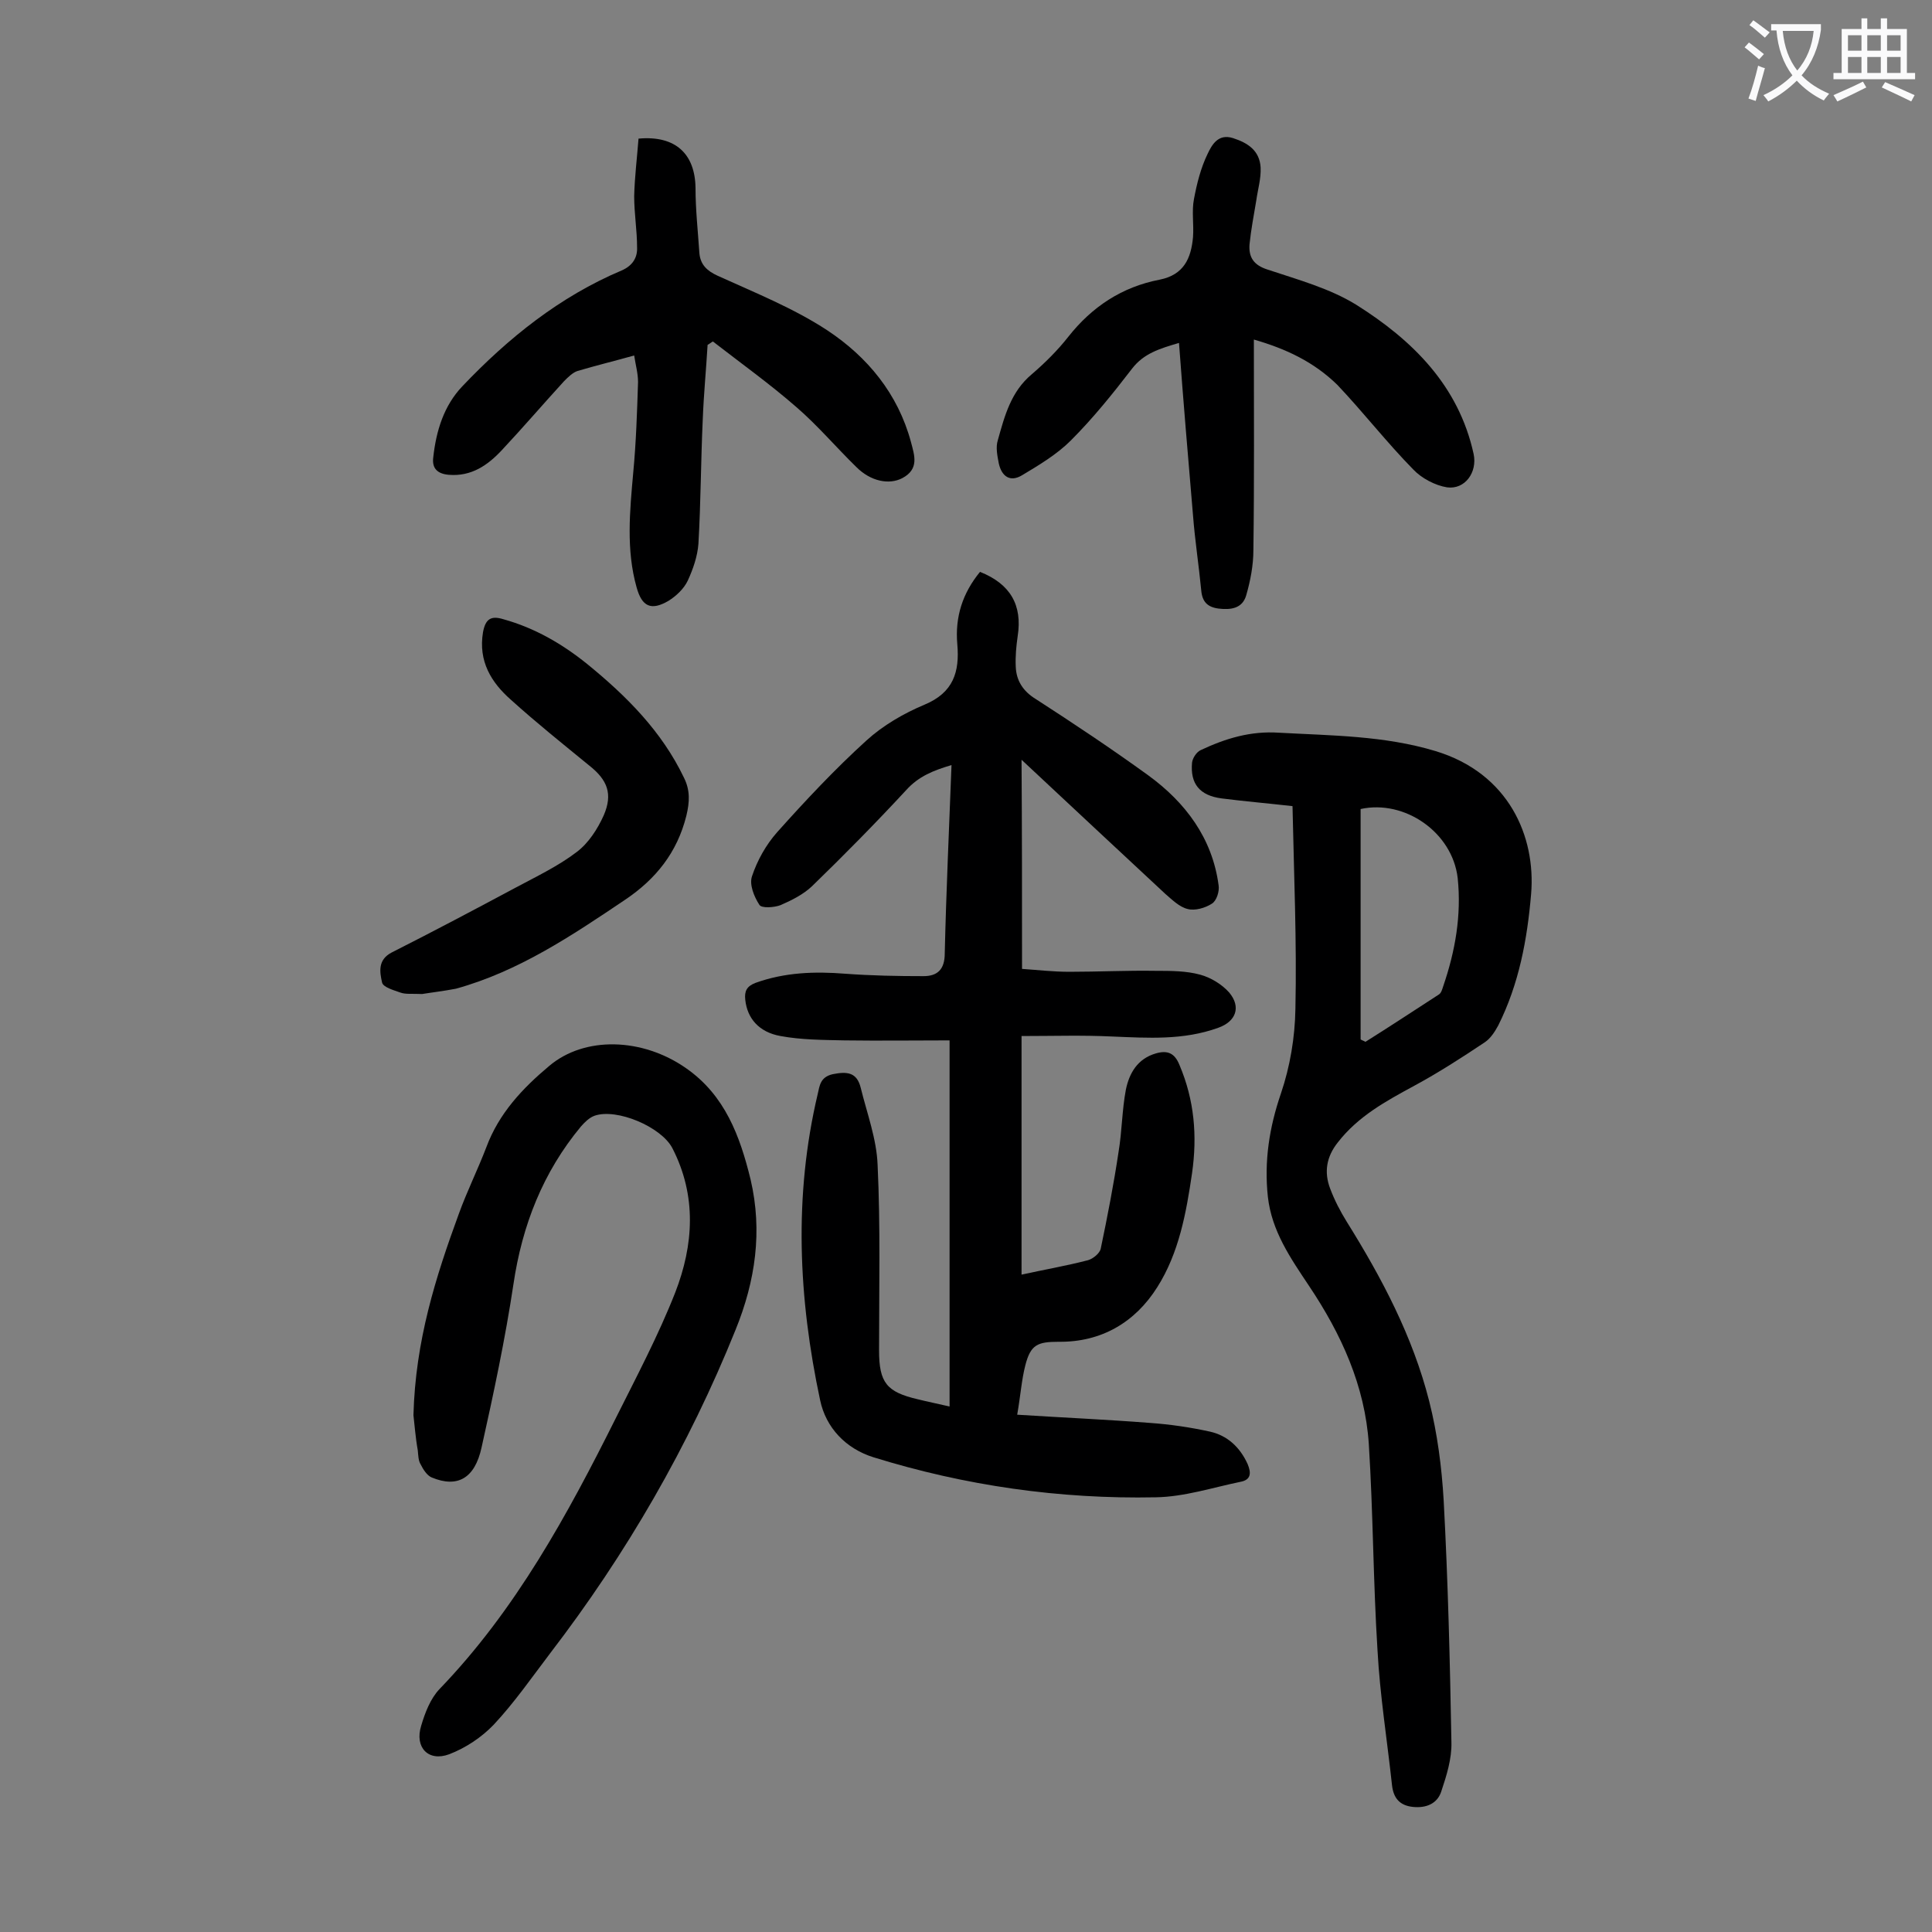<svg enable-background="new 0 0 400 400" viewBox="0 0 400 400" xmlns="http://www.w3.org/2000/svg"><rect x="0" y="0" width="400" height="400" fill="#808080" stroke="none"/><g fill="#000001"><path d="m211.6 200.6c3 .2 6.4.6 9.8.6 6 0 11.9-.3 17.9-.2 3.1 0 6.3 0 9.2.8 2.2.6 4.5 2 6 3.7 2.5 3 1.4 6-2.3 7.3-7.2 2.6-14.5 2.1-21.9 1.8-6.1-.3-12.2-.1-18.8-.1v49.4c4.5-1 9.2-1.8 13.8-3 1-.3 2.4-1.4 2.6-2.4 1.4-6.7 2.7-13.4 3.7-20.1.7-4.2.7-8.6 1.5-12.8.7-3.4 2.4-6.4 6.2-7.5 2.4-.7 3.9-.1 4.9 2.4 3.1 7.3 3.7 14.7 2.6 22.4-1.2 8.2-2.7 16.5-7.2 23.6-4.6 7.3-11.6 11.4-20.4 11.3-4.4 0-5.8.6-6.9 4.8-.8 3.1-1 6.3-1.7 10.3 9.5.6 18.5 1 27.5 1.7 4.2.3 8.3.9 12.4 1.8 3.6.8 6.2 3.2 7.8 6.7.8 1.9.7 3.3-1.5 3.7-5.8 1.2-11.6 3.1-17.5 3.2-19.9.4-39.5-2.4-58.5-8.3-5.7-1.8-9.8-6.1-11-11.8-4.5-21.1-5.5-42.3-.5-63.4.4-1.7.5-3.5 3.1-4.1 3-.6 5-.4 5.8 2.8 1.3 5.3 3.3 10.6 3.5 16 .6 12.8.3 25.6.3 38.4 0 6.7 1.6 8.6 8 10.1 2 .5 4 .9 6.6 1.5 0-25.2 0-50.1 0-75.8-7.1 0-14.5.1-21.8 0-4.4-.1-8.9-.1-13.2-.9-4.5-.8-6.9-3.7-7.3-7.5-.2-1.8.3-2.8 2.1-3.5 6.1-2.2 12.3-2.4 18.6-1.9 5.4.4 10.8.5 16.2.5 2.9 0 4.4-1.4 4.4-4.7.3-12.9.9-25.8 1.4-39-3.7 1.1-6.8 2.3-9.4 5.2-6.3 6.8-12.8 13.4-19.5 19.9-1.8 1.7-4.2 2.9-6.5 3.9-1.3.5-4 .7-4.4-.1-1.1-1.7-2.1-4.2-1.5-5.9 1.1-3.3 2.9-6.5 5.2-9.1 5.9-6.6 12-13.1 18.5-19 3.4-3.1 7.7-5.6 12-7.4 6-2.5 7.3-6.8 6.8-12.5s1.1-10.6 4.7-15c6.3 2.5 8.8 6.9 7.8 13.3-.3 2.1-.5 4.2-.4 6.3.1 2.9 1.5 5.1 4.1 6.7 7.9 5.1 15.7 10.3 23.3 15.8 7.7 5.6 13.3 13 14.6 22.8.2 1.2-.4 3.2-1.4 3.8-1.4.9-3.5 1.5-5 1.1-1.7-.4-3.2-1.9-4.6-3.1-9.7-9-19.4-18.1-29.8-27.8.1 15 .1 28.9.1 43.3z"/><path d="m267.6 166.9c-5.3-.6-10-1-14.7-1.6-4.5-.6-6.5-3-6.1-7.4.1-.9.9-2.2 1.8-2.6 5.1-2.4 10.3-4 16.2-3.6 10.9.6 21.8.6 32.4 3.8 15.2 4.6 20.8 17.7 19.8 29.6-.8 9.4-2.5 18.6-6.8 27.2-.7 1.3-1.6 2.7-2.8 3.5-4.8 3.2-9.6 6.3-14.6 9-5.9 3.2-11.6 6.3-15.8 11.7-2.4 3-2.9 6.2-1.6 9.6.9 2.4 2.1 4.7 3.4 6.8 7.3 11.7 13.7 23.8 17.1 37.2 1.7 6.7 2.6 13.7 3 20.6.9 16.7 1.3 33.4 1.6 50 .1 3.4-1 6.9-2.1 10.2-.8 2.5-3.1 3.5-5.9 3.2-2.7-.3-4-1.8-4.3-4.5-1-9.3-2.5-18.6-3-27.9-.9-14.2-.9-28.5-1.8-42.7-.8-12.1-5.7-22.8-12.4-32.8-3.8-5.7-7.7-11.3-8.5-18.4-.8-7.4.3-14.4 2.7-21.4 1.9-5.6 2.9-11.6 3-17.5.3-13.9-.3-27.7-.6-42zm14.1 48.3c.3.2.7.3 1 .5 5.1-3.2 10.1-6.5 15.2-9.8.5-.3.7-1.1.9-1.7 2.5-7.3 3.8-14.7 3-22.4-1.1-9.5-11-16.3-20.1-14.3z"/><path d="m85.6 293c.4-15.4 4.6-28.6 9.4-41.7 1.7-4.7 3.9-9.1 5.7-13.8 2.6-7 7.5-12.2 13-16.8 7.3-6.2 19.3-5.9 28.4.5 8 5.6 11.1 14 13.3 23 2.5 10.7 1 21-3.1 31.1-9.7 24.1-22.6 46.4-38.4 67-3.8 5-7.4 10.2-11.7 14.8-2.5 2.6-5.8 4.8-9.2 6.1-4.3 1.6-7.2-1.4-5.8-5.9.8-2.7 1.9-5.6 3.8-7.6 15.8-16.4 26.5-36.1 36.5-56.1 4.3-8.6 8.8-17.1 12.3-26 3.8-9.8 4.5-20-.6-29.9-2.3-4.4-11.5-8.3-16.1-6.7-1.1.4-2 1.3-2.8 2.2-7.9 9.5-12.2 20.5-14 32.7-1.7 11.3-4.1 22.6-6.6 33.8-1.4 6.4-5 8.4-10.3 6.2-1-.4-1.8-1.7-2.3-2.7-.5-.8-.5-1.9-.6-2.9-.5-2.8-.7-5.7-.9-7.3z"/><path d="m131.3 73.6c-4.3 1.2-8 2.1-11.7 3.2-1 .3-2 1.3-2.8 2.1-4.3 4.7-8.5 9.6-12.9 14.3-2.9 3.1-6.3 5.5-11 5.1-2.3-.2-3.5-1.3-3.2-3.6.6-5.5 2.2-10.7 6-14.7 9.5-10 20.2-18.6 33-24 2.3-1 3.3-2.7 3.2-4.8 0-3.5-.6-7-.6-10.6.1-4 .6-8 .9-11.9 7.7-.7 11.7 3.2 11.8 10.2 0 4.5.5 9 .8 13.5.2 2.4 1.6 3.7 3.8 4.7 7.7 3.5 15.7 6.7 22.7 11.3 8.3 5.5 14.6 13.1 17.3 23.1.7 2.7 1.8 5.6-1.8 7.5-2.7 1.4-6.5.7-9.5-2.3-4.2-4.1-8-8.6-12.4-12.4-5.5-4.8-11.5-9.1-17.3-13.6-.4.2-.7.5-1.1.7-.3 5.1-.8 10.2-1 15.4-.4 8.6-.4 17.2-.9 25.8-.2 2.6-1.1 5.2-2.2 7.6-.8 1.7-2.4 3.2-4 4.2-3.6 2.1-5.5 1.2-6.6-2.8-2.2-7.8-1.4-15.8-.7-23.7.6-6.3.8-12.6 1-18.8 0-1.8-.5-3.5-.8-5.5z"/><path d="m259.6 70.3c0 14.9.1 29.2-.1 43.6 0 3.1-.6 6.3-1.5 9.4-.8 2.7-3.2 3-5.7 2.7-2.3-.3-3.4-1.4-3.6-3.8-.5-5.2-1.3-10.3-1.7-15.5-1-11.8-2-23.5-2.9-35.7-4.1 1.2-7.3 2.2-9.7 5.3-4 5.2-8.1 10.3-12.7 14.9-2.9 2.9-6.6 5.1-10.1 7.2-2.5 1.5-4.2.2-4.8-2.4-.3-1.6-.7-3.4-.2-4.9 1.4-5 2.7-10 7-13.6 2.8-2.4 5.4-5 7.6-7.8 4.9-6.2 11.1-10.3 18.9-11.8 5-1 6.5-4.4 6.9-8.8.2-2.6-.3-5.4.2-7.9.6-3.2 1.4-6.4 2.8-9.3.9-1.9 2.2-4.3 5.3-3.3s5.5 2.6 5.7 6.1c.1 2.3-.6 4.6-.9 6.8-.5 3-1.1 6.1-1.4 9.1-.2 2.7.9 4.3 3.7 5.2 6.3 2.1 12.9 3.9 18.4 7.3 11.6 7.3 21.2 16.7 24.3 30.9.8 3.8-1.8 7.4-5.5 6.9-2.5-.4-5.3-1.9-7-3.7-5.5-5.6-10.3-11.8-15.7-17.5-4.9-4.8-10.7-7.5-17.3-9.4z"/><path d="m87.4 205.8c-2.1-.1-3.4.1-4.5-.3-1.4-.5-3.6-1.1-3.8-2.1-.5-2.2-.9-4.7 2-6.2 8.7-4.4 17.2-8.9 25.8-13.5 4.3-2.3 8.7-4.4 12.5-7.3 2.4-1.8 4.3-4.7 5.6-7.6 1.9-4.4.8-7.3-3-10.3-5.5-4.5-11-8.9-16.2-13.6-4.1-3.6-6.8-8-5.8-14 .5-2.7 1.6-3.5 4.2-2.7 6.5 1.8 12.2 5.1 17.4 9.3 8.1 6.6 15.4 13.9 20 23.5 1.3 2.6 1.2 5 .5 7.9-1.9 7.6-6.3 13.1-12.7 17.4-11 7.4-22 14.8-35 18.4-2.6.5-5.2.8-7 1.1z"/></g><path d="m362.1 8.8c1.1.8 2.1 1.6 3.1 2.4l-1 1.1c-1.3-1.1-2.3-2-3-2.5zm1.9 4.8c.5.2.9.4 1.4.5-.6 2.3-1.3 4.5-1.9 6.8l-1.5-.5c.8-2.1 1.4-4.3 2-6.8zm-1-9.4c1.3.9 2.4 1.8 3.4 2.5l-1 1.1c-1.4-1.2-2.4-2.1-3.2-2.6zm3.7 2.2v-1.4h10.3v1.2c-.5 3.6-1.8 6.8-4 9.4 1.5 1.6 3.4 2.8 5.7 3.8-.3.4-.7.8-1.1 1.4-2.3-1.1-4.1-2.5-5.6-4.1-1.6 1.6-3.6 3.1-5.9 4.3-.3-.5-.7-.9-1-1.3 2.4-1.1 4.4-2.5 6-4.1-1.9-2.5-3-5.6-3.3-9.3h-1.1zm8.8 0h-6.4c.3 3.3 1.3 6 3 8.2 2-2.3 3.1-5.1 3.4-8.2z" fill="#fafafb"/><path d="m385.3 3.8h1.3v2.2h2.8v-2.2h1.3v2.2h4.1v9.1h1.7v1.3h-16.9v-1.3h1.7v-9.1h4.1v-2.2zm.4 13.1.7 1.2c-1.8.9-3.8 1.9-6 2.9-.2-.4-.5-.8-.8-1.3 2.3-1 4.3-1.9 6.1-2.8zm-3.1-6.4h2.8v-3.2h-2.8zm0 4.6h2.8v-3.3h-2.8zm4-4.6h2.8v-3.2h-2.8zm0 4.6h2.8v-3.3h-2.8zm3.7 1.9c2.1.9 4.1 1.8 6.1 2.7l-.7 1.3c-2.2-1.1-4.2-2-6.1-2.9zm3.2-9.7h-2.8v3.2h2.8zm-2.8 7.8h2.8v-3.3h-2.8z" fill="#fafafb"/></svg>